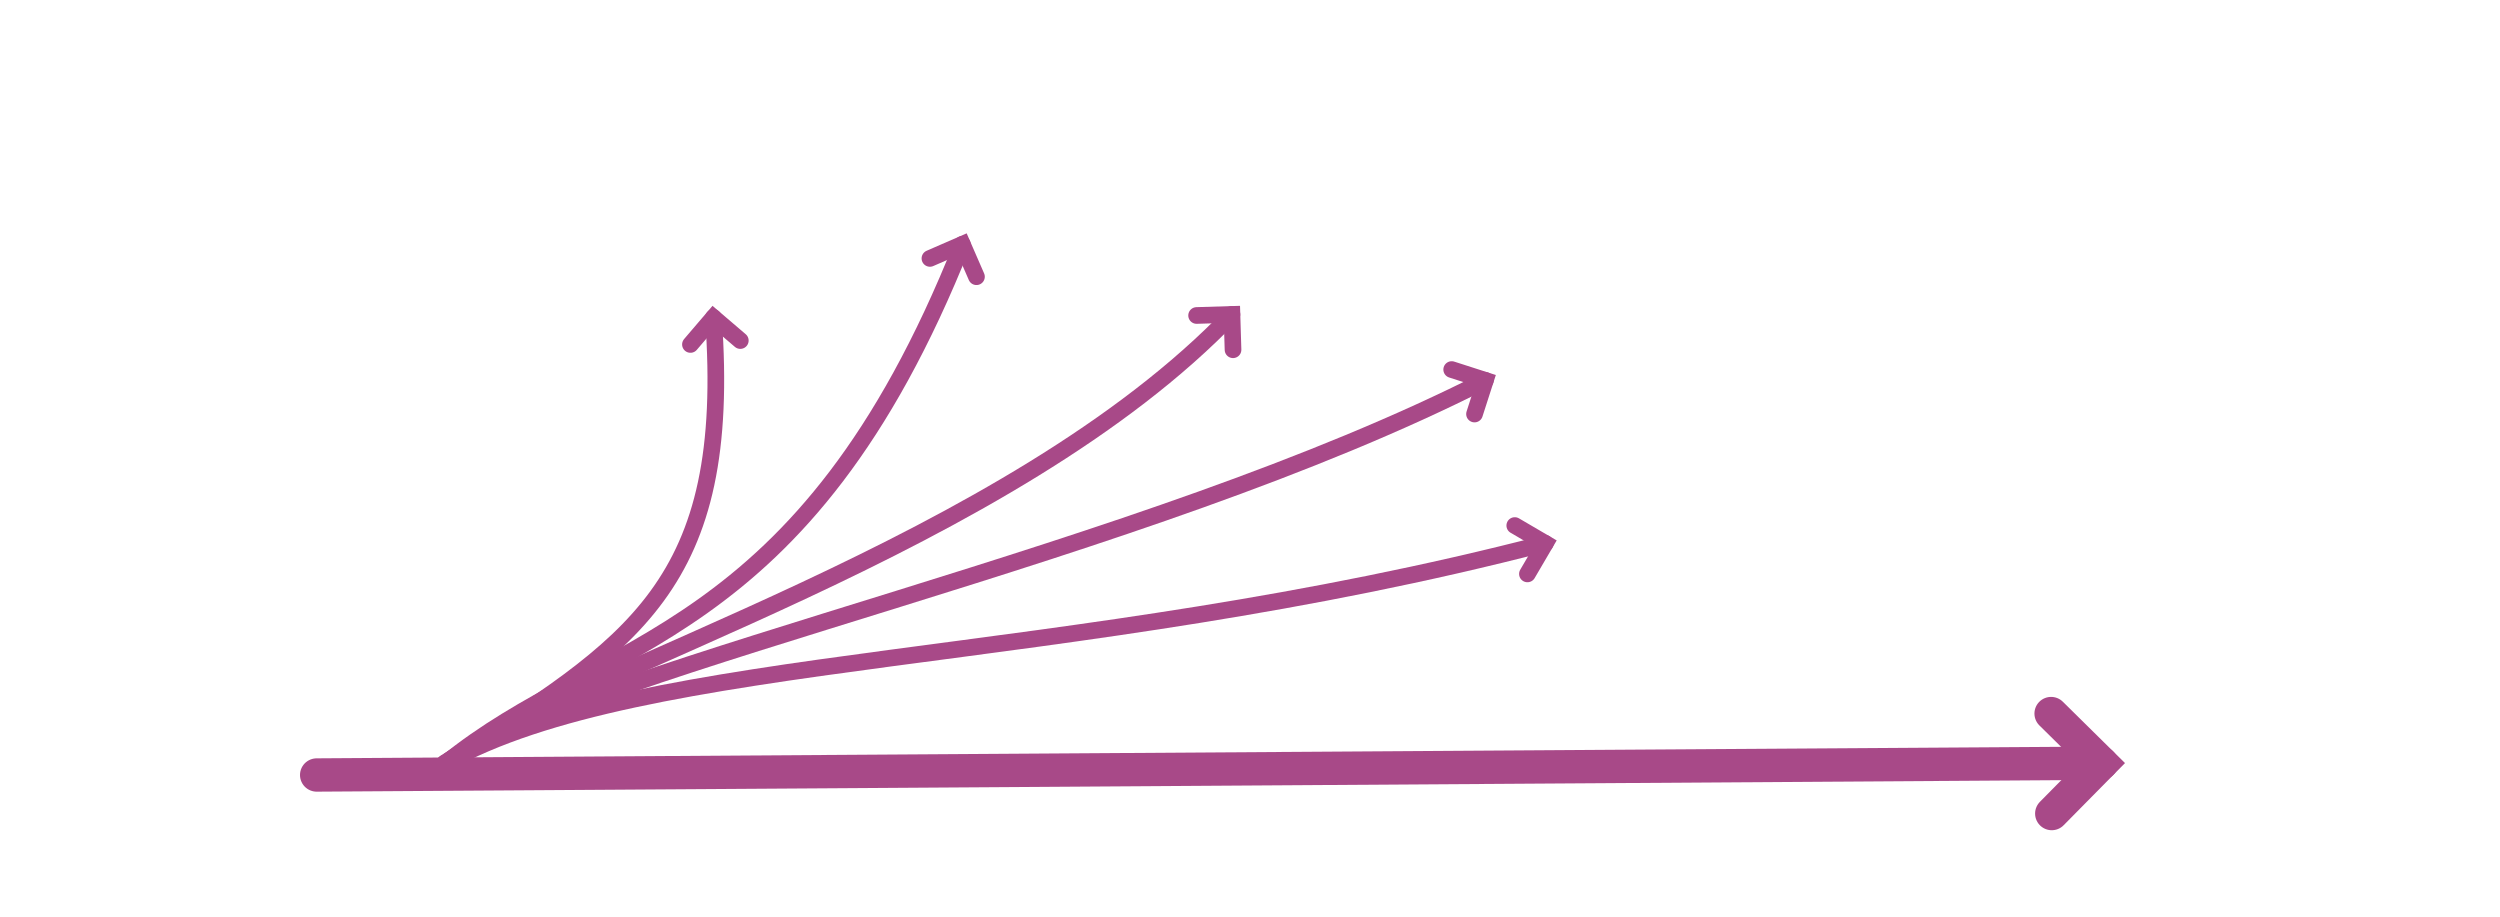 <?xml version="1.0" encoding="UTF-8" standalone="no"?><!DOCTYPE svg PUBLIC "-//W3C//DTD SVG 1.1//EN" "http://www.w3.org/Graphics/SVG/1.1/DTD/svg11.dtd"><svg width="100%" height="100%" viewBox="0 0 300 110" version="1.1" xmlns="http://www.w3.org/2000/svg" xmlns:xlink="http://www.w3.org/1999/xlink" xml:space="preserve" xmlns:serif="http://www.serif.com/" style="fill-rule:evenodd;clip-rule:evenodd;stroke-linecap:round;stroke-miterlimit:10;"><path d="M246.132,85.627l6.04,5.96l-5.961,6.04" style="fill:none;stroke:#a84988;stroke-width:4px;"/><path d="M38,93c0,0 188.715,-1.245 214.172,-1.413" style="fill:none;stroke:#a84988;stroke-width:4px;stroke-linejoin:round;stroke-miterlimit:1.5;"/><path d="M111.592,31.009l3.89,-1.693l1.693,3.89" style="fill:none;stroke:#a84988;stroke-width:2px;"/><path d="M53.474,91.612c18.795,-15.332 42.886,-14.28 62.008,-62.296" style="fill:none;stroke:#a84988;stroke-width:2px;stroke-linejoin:round;stroke-miterlimit:1.5;"/><path d="M82.854,41.335l2.757,-3.226l3.225,2.757" style="fill:none;stroke:#a84988;stroke-width:2px;"/><path d="M53.334,91.569c22.639,-14.266 34.618,-21.315 32.277,-53.46" style="fill:none;stroke:#a84988;stroke-width:2px;stroke-linejoin:round;stroke-miterlimit:1.5;"/><path d="M143.593,37.858l4.241,-0.129l0.129,4.241" style="fill:none;stroke:#a84988;stroke-width:2px;"/><path d="M53.39,91.612c15.771,-11.331 67.918,-26.193 94.444,-53.883" style="fill:none;stroke:#a84988;stroke-width:2px;stroke-linejoin:round;stroke-miterlimit:1.5;"/><path d="M181.773,63.065l3.662,2.143l-2.143,3.661" style="fill:none;stroke:#a84988;stroke-width:2px;"/><path d="M53.474,91.569c23.777,-13.366 74.325,-11.399 131.961,-26.361" style="fill:none;stroke:#a84988;stroke-width:2px;stroke-linejoin:round;stroke-miterlimit:1.5;"/><path d="M174.203,44.346l4.039,1.3l-1.3,4.038" style="fill:none;stroke:#a84988;stroke-width:2px;"/><path d="M53.474,91.612c19.763,-12.345 83.514,-25.001 124.768,-45.966" style="fill:none;stroke:#a84988;stroke-width:2px;stroke-linejoin:round;stroke-miterlimit:1.5;"/></svg>